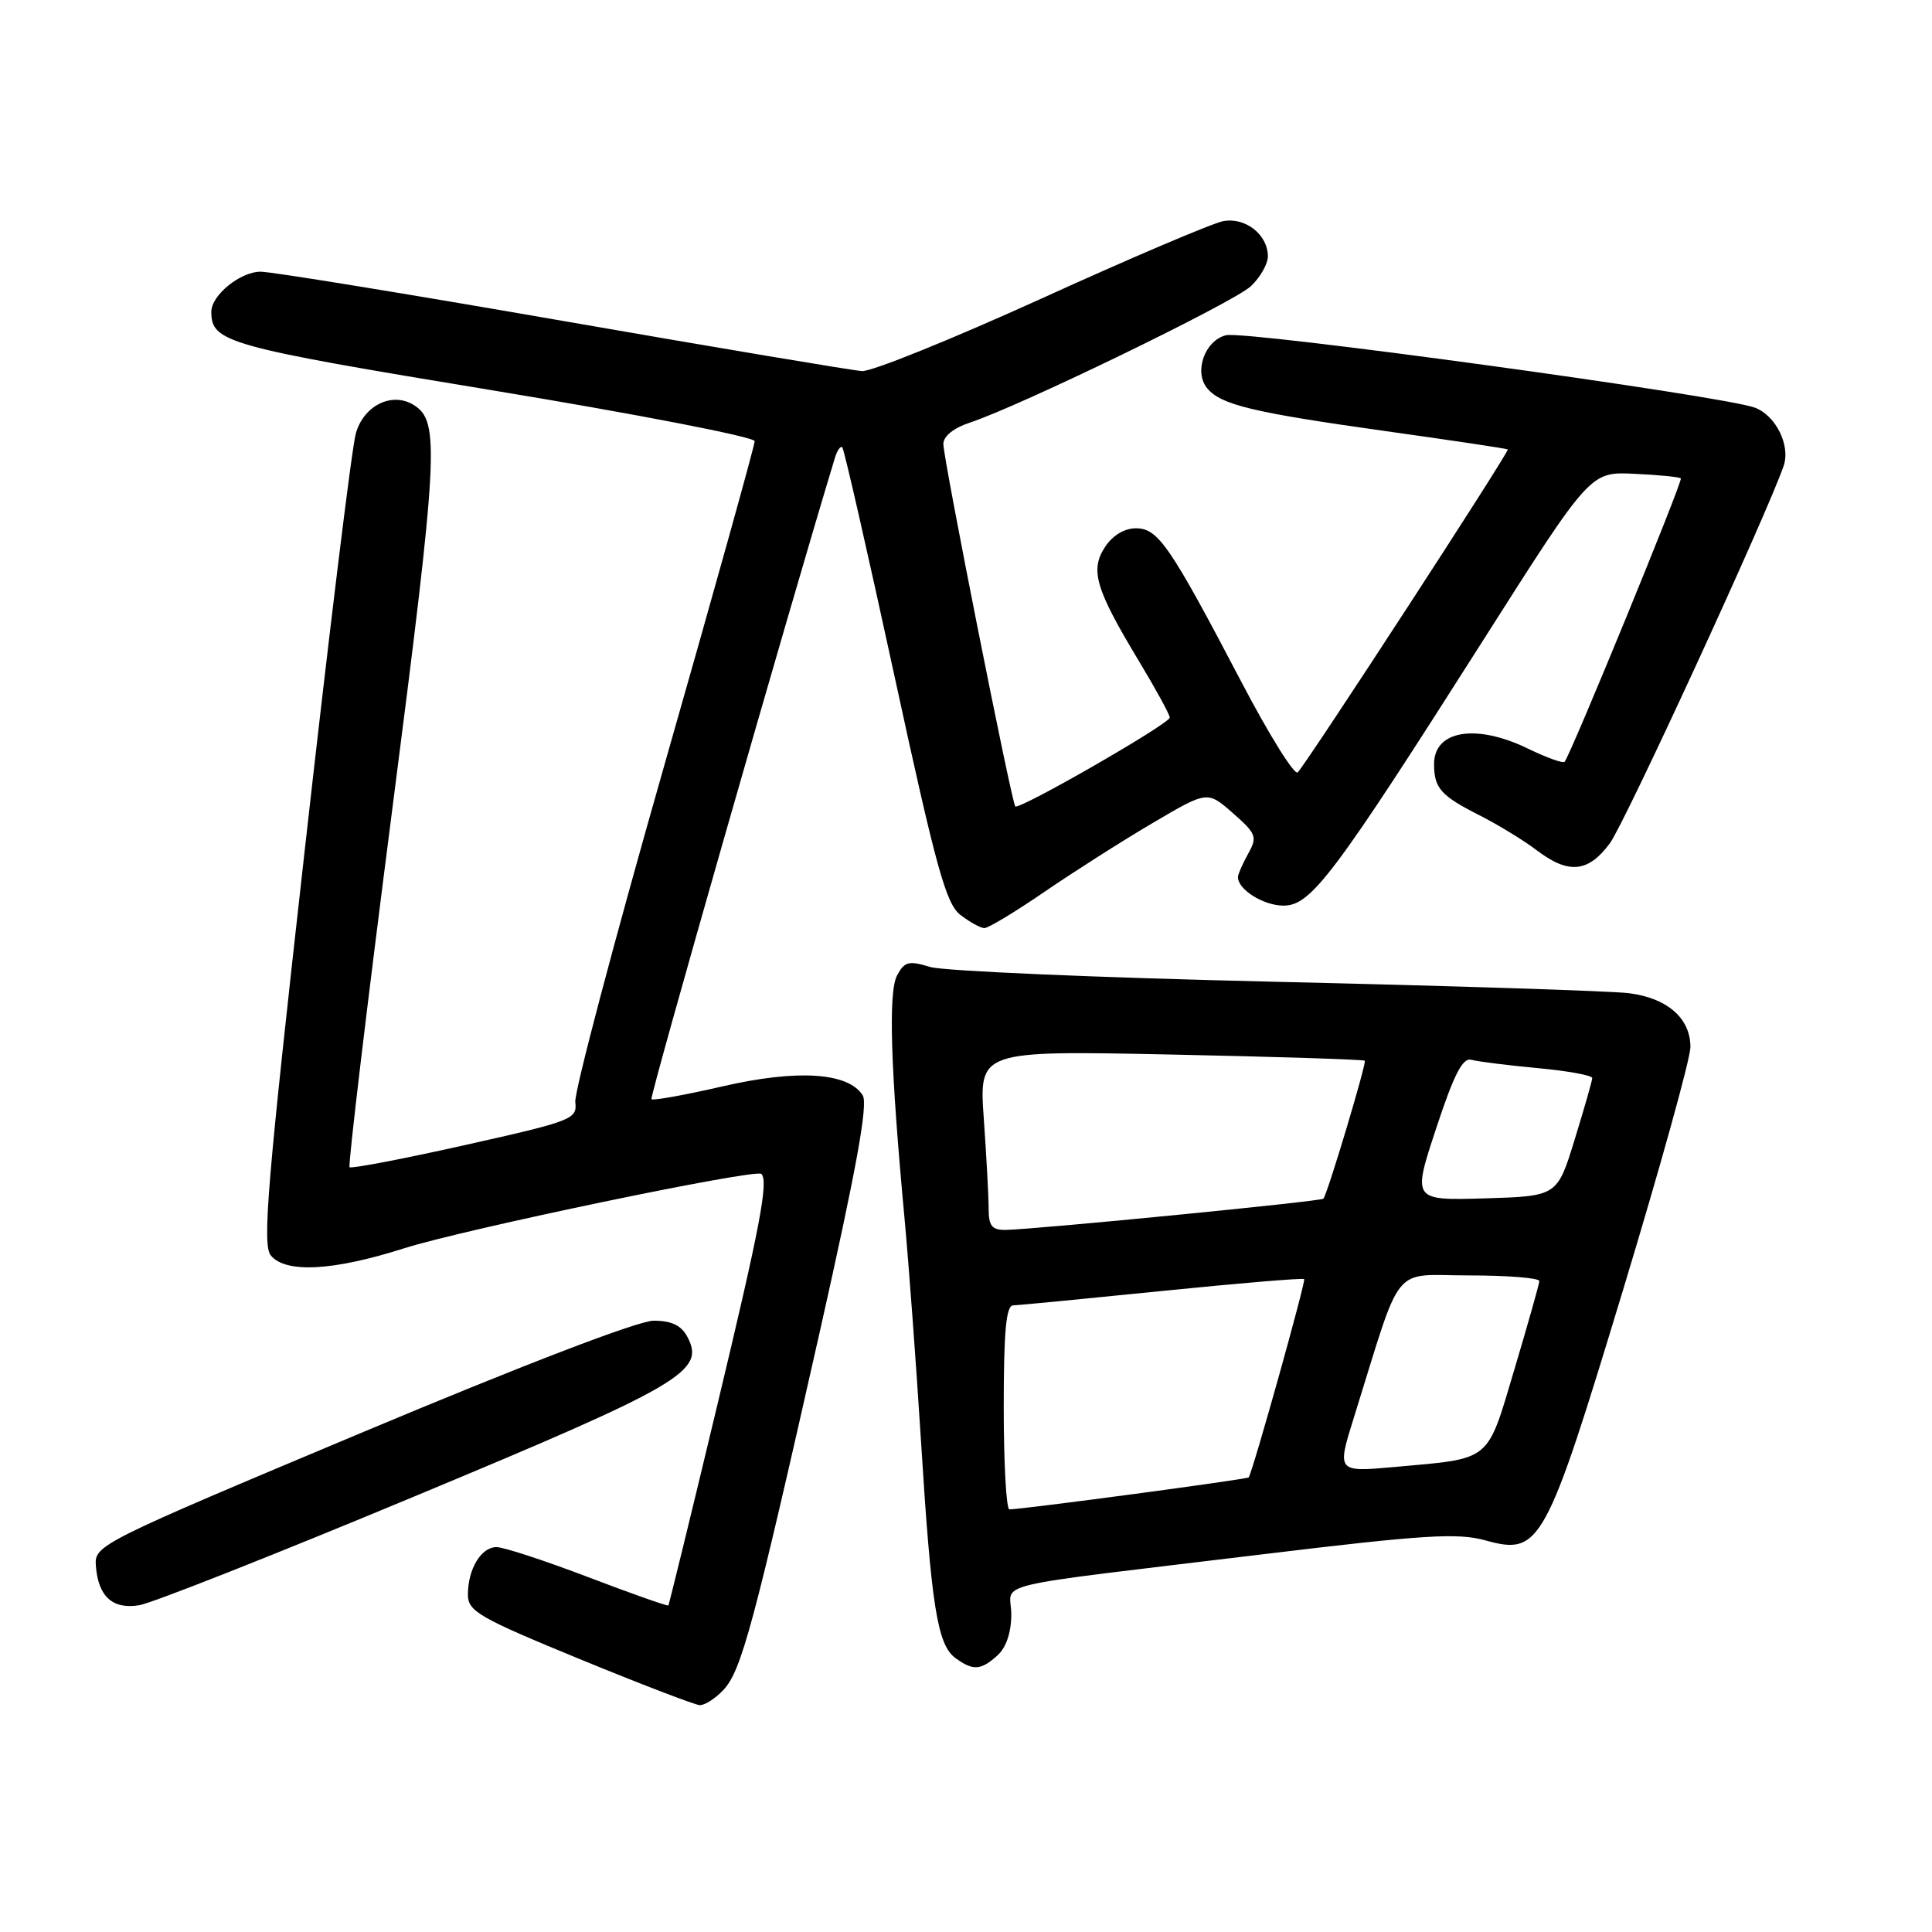 <?xml version="1.0" encoding="UTF-8" standalone="no"?>
<!DOCTYPE svg PUBLIC "-//W3C//DTD SVG 1.1//EN" "http://www.w3.org/Graphics/SVG/1.1/DTD/svg11.dtd" >
<svg xmlns="http://www.w3.org/2000/svg" xmlns:xlink="http://www.w3.org/1999/xlink" version="1.1" viewBox="0 0 256 256">
 <g >
 <path fill="currentColor"
d=" M 95.88 223.90 C 98.24 221.36 99.87 215.30 108.59 176.62 C 113.49 154.84 115.05 146.30 114.31 145.13 C 112.40 142.10 105.64 141.67 95.78 143.94 C 90.79 145.09 86.53 145.86 86.32 145.65 C 86.04 145.38 104.48 80.92 110.63 60.67 C 110.93 59.67 111.38 59.04 111.61 59.28 C 111.85 59.52 114.96 73.16 118.53 89.61 C 124.05 115.06 125.35 119.76 127.26 121.23 C 128.49 122.18 129.92 122.97 130.43 122.98 C 130.94 122.99 134.54 120.82 138.43 118.15 C 142.32 115.49 148.76 111.39 152.74 109.05 C 159.99 104.78 159.99 104.78 163.36 107.74 C 166.47 110.47 166.63 110.89 165.40 113.10 C 164.67 114.42 164.05 115.81 164.04 116.18 C 163.95 117.82 167.39 120.00 170.08 120.00 C 173.72 120.00 176.72 116.01 196.61 84.71 C 210.72 62.50 210.72 62.50 216.55 62.78 C 219.76 62.93 222.54 63.20 222.72 63.39 C 223.02 63.69 208.17 99.90 207.32 100.94 C 207.12 101.18 204.93 100.39 202.45 99.19 C 195.56 95.84 189.98 96.78 190.02 101.29 C 190.04 104.44 190.92 105.44 196.00 108.01 C 198.47 109.26 201.89 111.35 203.59 112.64 C 207.83 115.87 210.43 115.63 213.31 111.75 C 215.27 109.11 234.11 68.21 236.34 61.74 C 237.27 59.04 235.32 55.07 232.54 54.02 C 228.39 52.44 165.05 43.77 162.45 44.42 C 159.63 45.13 158.16 49.29 159.97 51.46 C 161.78 53.64 166.03 54.66 183.50 57.11 C 192.30 58.34 199.63 59.44 199.79 59.55 C 200.08 59.75 173.49 100.63 171.96 102.34 C 171.55 102.81 168.18 97.41 164.48 90.34 C 155.00 72.25 153.45 70.00 150.51 70.00 C 148.99 70.00 147.42 70.95 146.42 72.48 C 144.41 75.55 145.16 78.05 150.92 87.61 C 153.16 91.33 155.00 94.69 155.00 95.08 C 155.00 95.89 135.03 107.37 134.53 106.85 C 134.04 106.33 124.99 60.78 125.00 58.83 C 125.00 57.80 126.37 56.70 128.54 55.99 C 135.21 53.78 163.50 40.05 165.75 37.92 C 166.99 36.75 168.00 34.97 168.00 33.97 C 168.00 31.10 165.03 28.76 162.09 29.30 C 160.66 29.57 149.82 34.18 138.00 39.56 C 126.17 44.93 115.48 49.26 114.22 49.17 C 112.97 49.09 95.10 46.09 74.51 42.51 C 53.93 38.93 35.94 36.00 34.54 36.00 C 31.84 36.00 28.00 39.12 28.00 41.31 C 28.00 45.35 29.98 45.91 65.25 51.72 C 84.36 54.87 100.00 57.90 100.00 58.46 C 100.00 59.02 94.59 78.42 87.98 101.57 C 81.37 124.72 76.08 144.72 76.23 146.03 C 76.49 148.30 75.89 148.53 61.61 151.73 C 53.43 153.56 46.54 154.88 46.32 154.66 C 46.10 154.43 48.64 133.16 51.96 107.38 C 58.08 59.91 58.30 55.85 54.85 53.68 C 51.97 51.86 48.17 53.72 47.14 57.47 C 46.61 59.36 43.56 84.27 40.36 112.82 C 35.40 156.94 34.73 164.97 35.89 166.36 C 37.86 168.74 44.16 168.40 53.50 165.42 C 61.36 162.91 100.14 154.83 100.88 155.55 C 101.86 156.52 100.73 162.46 94.97 186.50 C 91.55 200.80 88.66 212.60 88.56 212.73 C 88.46 212.85 83.68 211.17 77.94 208.98 C 72.20 206.79 66.73 205.00 65.79 205.00 C 63.75 205.00 62.00 207.91 62.00 211.30 C 62.00 213.50 63.45 214.34 76.75 219.81 C 84.86 223.14 92.04 225.90 92.71 225.94 C 93.38 225.97 94.80 225.06 95.88 223.90 Z  M 132.17 219.35 C 133.33 218.30 134.00 216.30 134.00 213.91 C 134.00 209.49 129.74 210.50 167.50 205.93 C 188.76 203.36 193.15 203.09 196.83 204.11 C 204.09 206.11 204.77 204.87 215.07 170.90 C 219.97 154.73 223.99 140.26 223.99 138.75 C 224.00 134.93 220.93 132.24 215.82 131.60 C 213.44 131.31 192.38 130.63 169.00 130.09 C 145.62 129.55 125.04 128.67 123.25 128.13 C 120.41 127.26 119.85 127.41 118.87 129.24 C 117.69 131.46 117.99 141.41 119.86 161.50 C 120.42 167.55 121.40 180.82 122.04 191.00 C 123.40 212.88 124.21 217.95 126.60 219.70 C 128.94 221.41 129.97 221.34 132.17 219.35 Z  M 54.95 198.27 C 90.44 183.49 93.51 181.69 91.07 177.12 C 90.26 175.61 88.97 175.00 86.61 175.00 C 84.58 175.00 69.47 180.79 47.89 189.85 C 13.17 204.42 12.50 204.75 12.70 207.44 C 13.00 211.54 14.90 213.28 18.45 212.70 C 20.13 212.43 36.55 205.94 54.95 198.27 Z  M 133.00 186.50 C 133.00 176.39 133.31 172.99 134.25 172.97 C 134.94 172.95 143.82 172.09 154.00 171.06 C 164.18 170.03 172.64 169.32 172.81 169.49 C 173.06 169.73 166.06 194.79 165.46 195.76 C 165.32 196.01 135.45 200.00 133.75 200.00 C 133.34 200.00 133.00 193.93 133.00 186.50 Z  M 179.41 187.79 C 185.93 166.91 184.23 169.00 194.68 169.00 C 199.81 169.00 203.98 169.34 203.97 169.75 C 203.95 170.16 202.46 175.42 200.67 181.44 C 196.96 193.86 197.75 193.21 184.82 194.38 C 177.13 195.07 177.13 195.07 179.41 187.79 Z  M 131.00 160.15 C 131.00 158.59 130.71 153.23 130.36 148.26 C 129.72 139.21 129.72 139.21 155.11 139.73 C 169.07 140.02 180.65 140.39 180.84 140.55 C 181.11 140.79 176.05 157.71 175.37 158.83 C 175.16 159.18 137.21 162.90 133.25 162.97 C 131.44 162.99 131.00 162.45 131.00 160.15 Z  M 190.29 149.54 C 192.67 142.32 193.81 140.11 194.97 140.43 C 195.81 140.66 199.76 141.16 203.75 141.53 C 207.74 141.90 210.99 142.49 210.98 142.85 C 210.97 143.21 209.92 146.88 208.65 151.00 C 206.34 158.50 206.34 158.50 196.75 158.79 C 187.15 159.07 187.15 159.07 190.29 149.54 Z "/>
</g>
</svg>